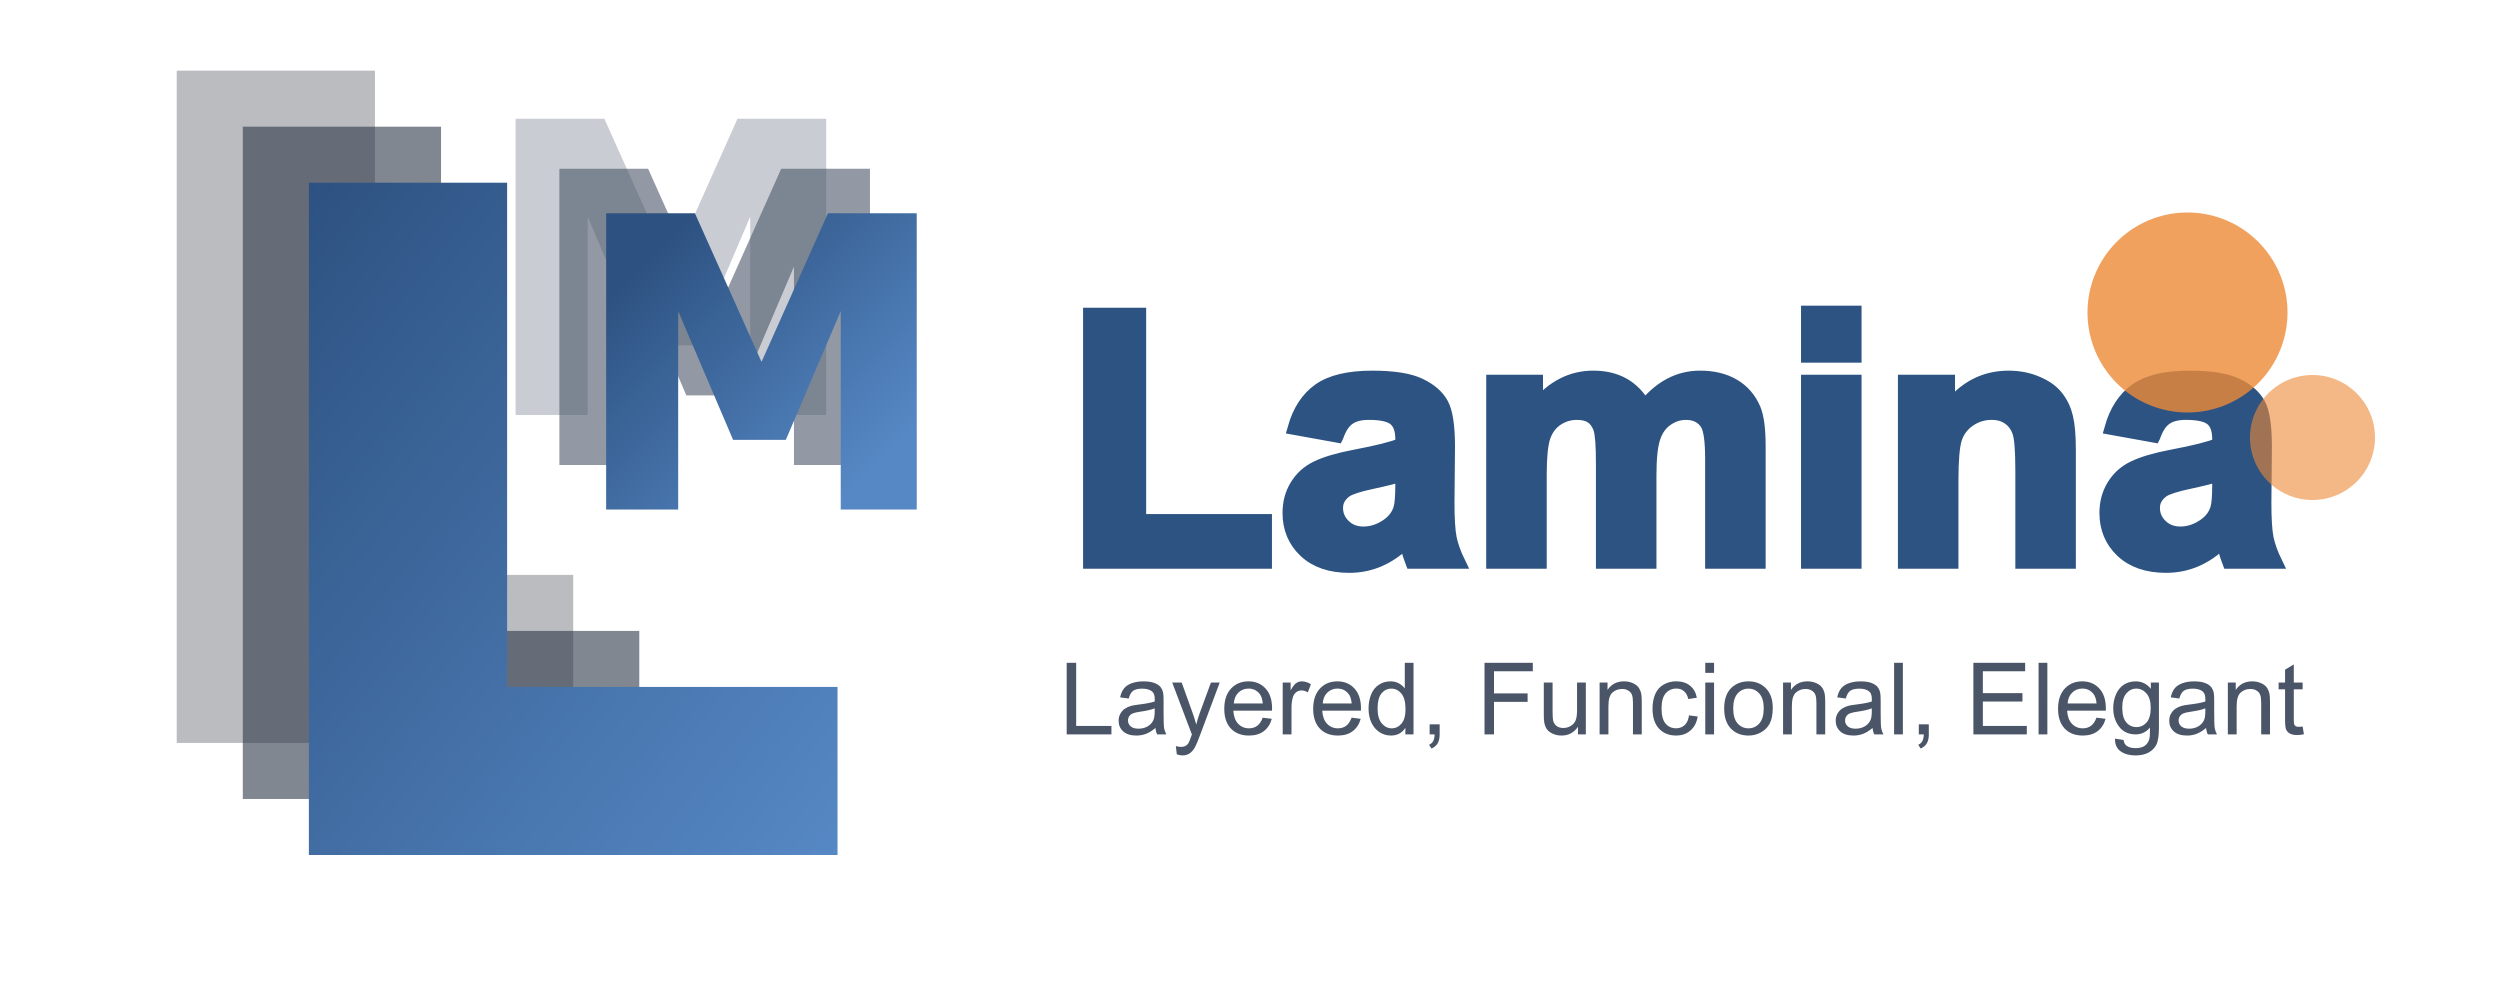 <?xml version="1.0" encoding="UTF-8" standalone="no"?>
<svg
   width="200"
   height="80"
   viewBox="0 0 200 80"
   version="1.1"
   id="svg8"
   sodipodi:docname="logo.svg"
   inkscape:version="1.4.2 (f4327f4, 2025-05-13)"
   xmlns:inkscape="http://www.inkscape.org/namespaces/inkscape"
   xmlns:sodipodi="http://sodipodi.sourceforge.net/DTD/sodipodi-0.dtd"
   xmlns:xlink="http://www.w3.org/1999/xlink"
   xmlns="http://www.w3.org/2000/svg"
   xmlns:svg="http://www.w3.org/2000/svg">
  <sodipodi:namedview
     id="namedview8"
     pagecolor="#ffffff"
     bordercolor="#000000"
     borderopacity="0.25"
     inkscape:showpageshadow="2"
     inkscape:pageopacity="0.0"
     inkscape:pagecheckerboard="0"
     inkscape:deskcolor="#d1d1d1"
     inkscape:zoom="7.9999999"
     inkscape:cx="31.25"
     inkscape:cy="45.437501"
     inkscape:window-width="1920"
     inkscape:window-height="1001"
     inkscape:window-x="-9"
     inkscape:window-y="-9"
     inkscape:window-maximized="1"
     inkscape:current-layer="svg8" />
  <defs
     id="defs4">
    <linearGradient
       id="linearGradient22"
       inkscape:collect="always">
      <stop
         style="stop-color:#2d5281;stop-opacity:1;"
         offset="0"
         id="stop22" />
      <stop
         style="stop-color:#5688c5;stop-opacity:1;"
         offset="1"
         id="stop23" />
    </linearGradient>
    <linearGradient
       id="linearGradient18"
       inkscape:collect="always">
      <stop
         style="stop-color:#1a202c;stop-opacity:1;"
         offset="0"
         id="stop18" />
      <stop
         style="stop-color:#5688c5;stop-opacity:1;"
         offset="1"
         id="stop19" />
    </linearGradient>
    <linearGradient
       id="linearGradient11"
       x1="0"
       y1="0"
       x2="1"
       y2="0">
      <stop
         offset="0"
         style="stop-color:#2c5381;stop-opacity:1;"
         id="stop7" />
      <stop
         offset="100%"
         style="stop-color:#06b6d4;stop-opacity:1"
         id="stop9" />
    </linearGradient>
    <linearGradient
       id="linearGradient6"
       x1="0"
       y1="0"
       x2="1"
       y2="0">
      <stop
         offset="0"
         style="stop-color:#2c5381;stop-opacity:1;"
         id="stop5" />
      <stop
         offset="100%"
         style="stop-color:#06b6d4;stop-opacity:1"
         id="stop6" />
    </linearGradient>
    <linearGradient
       id="swatch8"
       inkscape:swatch="solid">
      <stop
         style="stop-color:#2c5381;stop-opacity:1;"
         offset="0"
         id="stop8" />
    </linearGradient>
    <linearGradient
       id="grad1"
       x1="0%"
       y1="0%"
       x2="100%"
       y2="100%">
      <stop
         offset="0%"
         style="stop-color:#2C5282;stop-opacity:1"
         id="stop1" />
      <stop
         offset="100%"
         style="stop-color:#4299E1;stop-opacity:1"
         id="stop2" />
    </linearGradient>
    <linearGradient
       id="grad2"
       x1="0%"
       y1="0%"
       x2="100%"
       y2="100%">
      <stop
         offset="0%"
         style="stop-color:#4299E1;stop-opacity:0.8"
         id="stop3" />
      <stop
         offset="100%"
         style="stop-color:#63B3ED;stop-opacity:0.8"
         id="stop4" />
    </linearGradient>
    <linearGradient
       id="mathGrad"
       x1="0"
       y1="0"
       x2="1"
       y2="0">
      <stop
         offset="0%"
         style="stop-color:#1e3a8a;stop-opacity:1"
         id="stop1-0" />
      <stop
         offset="100%"
         style="stop-color:#06b6d4;stop-opacity:1"
         id="stop2-9" />
    </linearGradient>
    <linearGradient
       id="mainGrad"
       x1="36.742"
       y1="24.495"
       x2="85.732"
       y2="73.485"
       gradientTransform="matrix(0.863,0,0,1.098,-7.009,-12.275)"
       gradientUnits="userSpaceOnUse">
      <stop
         offset="0"
         style="stop-color:#2d5281;stop-opacity:1;"
         id="stop1-09" />
      <stop
         offset="1"
         style="stop-color:#5688c5;stop-opacity:1;"
         id="stop2-4" />
    </linearGradient>
    <linearGradient
       inkscape:collect="always"
       xlink:href="#linearGradient18"
       id="linearGradient21"
       gradientUnits="userSpaceOnUse"
       gradientTransform="translate(-6.242,-7.059)"
       x1="51.131"
       y1="19.624"
       x2="68.701"
       y2="37.194" />
    <linearGradient
       inkscape:collect="always"
       xlink:href="#linearGradient22"
       id="linearGradient23"
       x1="52.131"
       y1="20.124"
       x2="69.701"
       y2="37.694"
       gradientUnits="userSpaceOnUse" />
  </defs>
  <!-- 背景层次效果 -->
  <!-- 文字 -->
  <path
     d="M 87.146,45 V 25.121 h 4.047 V 41.623 H 101.256 V 45 Z M 106.984,34.91 103.498,34.281 q 0.588,-2.105 2.023,-3.117 1.436,-1.012 4.266,-1.012 2.57,0 3.828,0.615 1.258,0.602 1.764,1.545 0.52,0.93 0.52,3.432 l -0.041,4.484 q 0,1.914 0.178,2.83 0.191,0.902 0.697,1.941 h -3.801 q -0.15,-0.383 -0.369,-1.135 -0.096,-0.342 -0.137,-0.451 -0.984,0.957 -2.105,1.436 -1.121,0.479 -2.393,0.479 -2.242,0 -3.541,-1.217 -1.285,-1.217 -1.285,-3.076 0,-1.23 0.588,-2.188 0.588,-0.971 1.641,-1.477 1.066,-0.52 3.062,-0.902 2.693,-0.506 3.732,-0.943 v -0.383 q 0,-1.107 -0.547,-1.572 -0.547,-0.479 -2.064,-0.479 -1.025,0 -1.6,0.41 -0.574,0.396 -0.93,1.408 z m 5.141,3.117 q -0.738,0.246 -2.338,0.588 -1.6,0.342 -2.092,0.67 -0.752,0.533 -0.752,1.354 0,0.807 0.602,1.395 0.602,0.588 1.531,0.588 1.039,0 1.982,-0.684 0.697,-0.52 0.916,-1.271 0.15,-0.492 0.15,-1.873 z m 7.273,-7.547 h 3.541 v 1.982 q 1.9,-2.311 4.525,-2.311 1.395,0 2.42,0.574 1.025,0.574 1.682,1.736 0.957,-1.162 2.064,-1.736 1.107,-0.574 2.365,-0.574 1.6,0 2.707,0.656 1.107,0.643 1.654,1.9 0.396,0.93 0.396,3.008 V 45 h -3.842 v -8.299 q 0,-2.16 -0.396,-2.789 -0.533,-0.82 -1.641,-0.82 -0.807,0 -1.518,0.492 -0.711,0.492 -1.025,1.449 -0.314,0.943 -0.314,2.994 V 45 h -3.842 v -7.957 q 0,-2.119 -0.205,-2.734 -0.205,-0.615 -0.643,-0.916 -0.424,-0.301 -1.162,-0.301 -0.889,0 -1.6,0.479 -0.711,0.479 -1.025,1.381 -0.301,0.902 -0.301,2.994 V 45 h -3.842 z m 25.184,-1.969 v -3.555 h 3.842 v 3.555 z m 0,16.488 V 30.48 h 3.842 V 45 Z m 20.986,0 h -3.842 v -7.41 q 0,-2.352 -0.246,-3.035 -0.246,-0.697 -0.807,-1.08 -0.547,-0.383 -1.326,-0.383 -0.998,0 -1.791,0.547 -0.793,0.547 -1.094,1.449 -0.287,0.902 -0.287,3.336 V 45 h -3.842 V 30.48 h 3.568 v 2.133 q 1.9,-2.461 4.785,-2.461 1.271,0 2.324,0.465 1.053,0.451 1.586,1.162 0.547,0.711 0.752,1.613 0.219,0.902 0.219,2.584 z m 6.768,-10.09 -3.486,-0.629 q 0.588,-2.105 2.023,-3.117 1.436,-1.012 4.266,-1.012 2.57,0 3.828,0.615 1.258,0.602 1.764,1.545 0.52,0.93 0.52,3.432 l -0.041,4.484 q 0,1.914 0.178,2.83 0.191,0.902 0.697,1.941 h -3.801 q -0.15,-0.383 -0.369,-1.135 -0.096,-0.342 -0.137,-0.451 -0.984,0.957 -2.105,1.436 -1.121,0.479 -2.393,0.479 -2.242,0 -3.541,-1.217 -1.285,-1.217 -1.285,-3.076 0,-1.23 0.588,-2.188 0.588,-0.971 1.641,-1.477 1.066,-0.52 3.062,-0.902 2.693,-0.506 3.732,-0.943 v -0.383 q 0,-1.107 -0.547,-1.572 -0.547,-0.479 -2.064,-0.479 -1.025,0 -1.6,0.41 -0.574,0.396 -0.93,1.408 z m 5.141,3.117 q -0.738,0.246 -2.338,0.588 -1.6,0.342 -2.092,0.67 -0.752,0.533 -0.752,1.354 0,0.807 0.602,1.395 0.602,0.588 1.531,0.588 1.039,0 1.982,-0.684 0.697,-0.52 0.916,-1.271 0.15,-0.492 0.15,-1.873 z"
     id="text6"
     style="font-weight:bold;font-size:28px;font-family:Arial, sans-serif;fill:#2c5382;stroke:#2c5381"
     aria-label="Lamina" />
  <path
     d="m 85.336,58.75 v -5.727 h 0.758 v 5.051 h 2.82 V 58.75 Z m 7.098,-0.512 q -0.391,0.332 -0.754,0.469 -0.359,0.137 -0.773,0.137 -0.684,0 -1.051,-0.332 -0.367,-0.336 -0.367,-0.855 0,-0.305 0.137,-0.555 0.141,-0.254 0.363,-0.406 0.227,-0.152 0.508,-0.23 0.207,-0.055 0.625,-0.105 0.852,-0.102 1.254,-0.242 0.004,-0.145 0.004,-0.184 0,-0.43 -0.199,-0.605 -0.27,-0.238 -0.801,-0.238 -0.496,0 -0.734,0.176 -0.234,0.172 -0.348,0.613 l -0.688,-0.094 q 0.094,-0.441 0.309,-0.711 0.215,-0.273 0.621,-0.418 0.406,-0.148 0.941,-0.148 0.531,0 0.863,0.125 0.332,0.125 0.488,0.316 0.156,0.188 0.219,0.477 0.035,0.18 0.035,0.648 v 0.938 q 0,0.98 0.043,1.242 0.047,0.258 0.18,0.496 H 92.574 Q 92.465,58.531 92.434,58.238 Z M 92.375,56.668 q -0.383,0.156 -1.148,0.266 -0.434,0.062 -0.613,0.141 -0.18,0.078 -0.277,0.23 -0.098,0.148 -0.098,0.332 0,0.281 0.211,0.469 0.215,0.188 0.625,0.188 0.406,0 0.723,-0.176 Q 92.113,57.938 92.262,57.629 92.375,57.391 92.375,56.926 Z m 1.77,3.68 -0.078,-0.66 q 0.23,0.062 0.402,0.062 0.234,0 0.375,-0.078 0.141,-0.078 0.23,-0.219 0.066,-0.105 0.215,-0.523 0.02,-0.059 0.062,-0.172 l -1.574,-4.156 h 0.758 l 0.863,2.402 q 0.168,0.457 0.301,0.961 0.121,-0.484 0.289,-0.945 L 96.875,54.602 h 0.703 L 96,58.82 q -0.254,0.684 -0.395,0.941 -0.188,0.348 -0.43,0.508 -0.242,0.164 -0.578,0.164 -0.203,0 -0.453,-0.086 z m 6.871,-2.934 0.727,0.09 q -0.172,0.637 -0.637,0.988 -0.465,0.352 -1.188,0.352 -0.91,0 -1.445,-0.559 -0.531,-0.562 -0.531,-1.574 0,-1.047 0.539,-1.625 0.539,-0.578 1.398,-0.578 0.832,0 1.359,0.566 0.527,0.566 0.527,1.594 0,0.062 -0.004,0.188 h -3.094 q 0.039,0.684 0.387,1.047 0.348,0.363 0.867,0.363 0.387,0 0.66,-0.203 0.273,-0.203 0.434,-0.648 z m -2.309,-1.137 h 2.316 q -0.047,-0.523 -0.266,-0.785 -0.336,-0.406 -0.871,-0.406 -0.484,0 -0.816,0.324 -0.328,0.324 -0.363,0.867 z M 102.617,58.75 V 54.602 H 103.25 v 0.629 q 0.242,-0.441 0.445,-0.582 0.207,-0.141 0.453,-0.141 0.355,0 0.723,0.227 l -0.242,0.652 q -0.258,-0.152 -0.516,-0.152 -0.23,0 -0.414,0.141 -0.184,0.137 -0.262,0.383 -0.117,0.375 -0.117,0.82 V 58.75 Z m 5.512,-1.336 0.727,0.09 q -0.172,0.637 -0.637,0.988 -0.465,0.352 -1.188,0.352 -0.91,0 -1.445,-0.559 -0.531,-0.562 -0.531,-1.574 0,-1.047 0.539,-1.625 0.539,-0.578 1.398,-0.578 0.832,0 1.359,0.566 0.527,0.566 0.527,1.594 0,0.062 -0.004,0.188 h -3.094 q 0.039,0.684 0.387,1.047 0.348,0.363 0.867,0.363 0.387,0 0.66,-0.203 0.273,-0.203 0.434,-0.648 z m -2.309,-1.137 h 2.316 q -0.047,-0.523 -0.266,-0.785 -0.336,-0.406 -0.871,-0.406 -0.484,0 -0.816,0.324 -0.328,0.324 -0.363,0.867 z M 112.43,58.75 v -0.523 q -0.395,0.617 -1.16,0.617 -0.496,0 -0.914,-0.273 -0.414,-0.273 -0.645,-0.762 -0.227,-0.492 -0.227,-1.129 0,-0.621 0.207,-1.125 0.207,-0.508 0.621,-0.777 0.414,-0.27 0.926,-0.27 0.375,0 0.668,0.16 0.293,0.156 0.477,0.41 v -2.055 h 0.699 V 58.75 Z m -2.223,-2.07 q 0,0.797 0.336,1.191 0.336,0.395 0.793,0.395 0.461,0 0.781,-0.375 0.324,-0.379 0.324,-1.152 0,-0.852 -0.328,-1.25 -0.328,-0.398 -0.809,-0.398 -0.469,0 -0.785,0.383 -0.312,0.383 -0.312,1.207 z M 114.371,58.75 v -0.801 h 0.801 V 58.75 q 0,0.441 -0.156,0.711 -0.156,0.273 -0.496,0.422 l -0.195,-0.301 q 0.223,-0.098 0.328,-0.289 0.105,-0.188 0.117,-0.543 z m 4.391,0 v -5.727 h 3.863 v 0.676 h -3.105 v 1.773 h 2.688 v 0.676 h -2.688 V 58.75 Z m 7.477,0 v -0.609 q -0.484,0.703 -1.316,0.703 -0.367,0 -0.688,-0.141 -0.316,-0.141 -0.473,-0.352 -0.152,-0.215 -0.215,-0.523 -0.043,-0.207 -0.043,-0.656 v -2.57 h 0.703 v 2.301 q 0,0.551 0.043,0.742 0.066,0.277 0.281,0.438 0.215,0.156 0.531,0.156 0.316,0 0.594,-0.16 0.277,-0.164 0.391,-0.441 0.117,-0.281 0.117,-0.812 v -2.223 h 0.703 V 58.75 Z m 1.73,0 v -4.148 h 0.633 v 0.59 q 0.457,-0.684 1.32,-0.684 0.375,0 0.688,0.137 0.316,0.133 0.473,0.352 0.156,0.219 0.219,0.52 0.039,0.195 0.039,0.684 V 58.75 h -0.703 v -2.523 q 0,-0.43 -0.082,-0.641 -0.082,-0.215 -0.293,-0.34 -0.207,-0.129 -0.488,-0.129 -0.449,0 -0.777,0.285 -0.324,0.285 -0.324,1.082 V 58.75 Z m 7.156,-1.52 0.691,0.09 q -0.113,0.715 -0.582,1.121 -0.465,0.402 -1.145,0.402 -0.852,0 -1.371,-0.555 -0.516,-0.559 -0.516,-1.598 0,-0.672 0.223,-1.176 0.223,-0.504 0.676,-0.754 0.457,-0.254 0.992,-0.254 0.676,0 1.105,0.344 0.43,0.34 0.551,0.969 l -0.684,0.105 q -0.098,-0.418 -0.348,-0.629 -0.246,-0.211 -0.598,-0.211 -0.531,0 -0.863,0.383 -0.332,0.379 -0.332,1.203 0,0.836 0.32,1.215 0.32,0.379 0.836,0.379 0.414,0 0.691,-0.254 0.277,-0.254 0.352,-0.781 z m 1.297,-3.398 v -0.809 h 0.703 v 0.809 z m 0,4.918 V 54.602 H 137.125 V 58.75 Z m 1.512,-2.074 q 0,-1.152 0.641,-1.707 0.535,-0.461 1.305,-0.461 0.855,0 1.398,0.562 0.543,0.559 0.543,1.547 0,0.801 -0.242,1.262 -0.238,0.457 -0.699,0.711 -0.457,0.254 -1,0.254 -0.871,0 -1.41,-0.559 -0.535,-0.559 -0.535,-1.609 z m 0.723,0 q 0,0.797 0.348,1.195 0.348,0.395 0.875,0.395 0.523,0 0.871,-0.398 0.348,-0.398 0.348,-1.215 0,-0.77 -0.352,-1.164 -0.348,-0.398 -0.867,-0.398 -0.527,0 -0.875,0.395 -0.348,0.395 -0.348,1.191 z M 142.645,58.75 v -4.148 h 0.633 v 0.59 q 0.457,-0.684 1.32,-0.684 0.375,0 0.688,0.137 0.316,0.133 0.473,0.352 0.156,0.219 0.219,0.52 0.039,0.195 0.039,0.684 V 58.75 h -0.703 v -2.523 q 0,-0.43 -0.082,-0.641 -0.082,-0.215 -0.293,-0.34 -0.207,-0.129 -0.488,-0.129 -0.449,0 -0.777,0.285 -0.324,0.285 -0.324,1.082 V 58.75 Z m 7.156,-0.512 q -0.391,0.332 -0.754,0.469 -0.359,0.137 -0.773,0.137 -0.684,0 -1.051,-0.332 -0.367,-0.336 -0.367,-0.855 0,-0.305 0.137,-0.555 0.141,-0.254 0.363,-0.406 0.227,-0.152 0.508,-0.23 0.207,-0.055 0.625,-0.105 0.852,-0.102 1.254,-0.242 0.004,-0.145 0.004,-0.184 0,-0.43 -0.199,-0.605 -0.27,-0.238 -0.801,-0.238 -0.496,0 -0.734,0.176 -0.234,0.172 -0.348,0.613 l -0.688,-0.094 q 0.094,-0.441 0.309,-0.711 0.215,-0.273 0.621,-0.418 0.406,-0.148 0.941,-0.148 0.531,0 0.863,0.125 0.332,0.125 0.488,0.316 0.156,0.188 0.219,0.477 0.035,0.18 0.035,0.648 v 0.938 q 0,0.98 0.043,1.242 0.047,0.258 0.18,0.496 h -0.734 q -0.109,-0.219 -0.141,-0.512 z m -0.059,-1.57 q -0.383,0.156 -1.148,0.266 -0.434,0.062 -0.613,0.141 -0.18,0.078 -0.277,0.23 -0.098,0.148 -0.098,0.332 0,0.281 0.211,0.469 0.215,0.188 0.625,0.188 0.406,0 0.723,-0.176 0.316,-0.18 0.465,-0.488 0.113,-0.238 0.113,-0.703 z M 151.527,58.75 v -5.727 h 0.703 V 58.75 Z m 1.977,0 v -0.801 h 0.801 V 58.75 q 0,0.441 -0.156,0.711 -0.156,0.273 -0.496,0.422 l -0.195,-0.301 q 0.223,-0.098 0.328,-0.289 0.105,-0.188 0.117,-0.543 z m 4.367,0 v -5.727 h 4.141 v 0.676 h -3.383 v 1.754 h 3.168 V 56.125 h -3.168 v 1.949 h 3.516 V 58.75 Z m 5.215,0 v -5.727 h 0.703 V 58.75 Z m 4.633,-1.336 0.727,0.09 q -0.172,0.637 -0.637,0.988 -0.465,0.352 -1.188,0.352 -0.91,0 -1.445,-0.559 -0.531,-0.562 -0.531,-1.574 0,-1.047 0.539,-1.625 0.539,-0.578 1.398,-0.578 0.832,0 1.359,0.566 0.527,0.566 0.527,1.594 0,0.062 -0.004,0.188 h -3.094 q 0.039,0.684 0.387,1.047 0.348,0.363 0.867,0.363 0.387,0 0.66,-0.203 0.273,-0.203 0.434,-0.648 z m -2.309,-1.137 h 2.316 q -0.047,-0.523 -0.266,-0.785 -0.336,-0.406 -0.871,-0.406 -0.484,0 -0.816,0.324 -0.328,0.324 -0.363,0.867 z m 3.789,2.816 0.684,0.102 q 0.043,0.316 0.238,0.461 0.262,0.195 0.715,0.195 0.488,0 0.754,-0.195 0.266,-0.195 0.359,-0.547 0.055,-0.215 0.051,-0.902 -0.461,0.543 -1.148,0.543 -0.855,0 -1.324,-0.617 -0.469,-0.617 -0.469,-1.48 0,-0.594 0.215,-1.094 0.215,-0.504 0.621,-0.777 0.41,-0.273 0.961,-0.273 0.734,0 1.211,0.594 v -0.5 h 0.648 V 58.188 q 0,0.969 -0.199,1.371 -0.195,0.406 -0.625,0.641 -0.426,0.234 -1.051,0.234 -0.742,0 -1.199,-0.336 -0.457,-0.332 -0.441,-1.004 z m 0.582,-2.492 q 0,0.816 0.324,1.191 0.324,0.375 0.812,0.375 0.484,0 0.812,-0.371 0.328,-0.375 0.328,-1.172 0,-0.762 -0.34,-1.148 -0.336,-0.387 -0.812,-0.387 -0.469,0 -0.797,0.383 -0.328,0.379 -0.328,1.129 z m 6.703,1.637 q -0.391,0.332 -0.754,0.469 -0.359,0.137 -0.773,0.137 -0.684,0 -1.051,-0.332 -0.367,-0.336 -0.367,-0.855 0,-0.305 0.137,-0.555 0.141,-0.254 0.363,-0.406 0.227,-0.152 0.508,-0.23 0.207,-0.055 0.625,-0.105 0.852,-0.102 1.254,-0.242 0.004,-0.145 0.004,-0.184 0,-0.43 -0.199,-0.605 -0.27,-0.238 -0.801,-0.238 -0.496,0 -0.734,0.176 -0.234,0.172 -0.348,0.613 l -0.688,-0.094 q 0.094,-0.441 0.309,-0.711 0.215,-0.273 0.621,-0.418 0.406,-0.148 0.941,-0.148 0.531,0 0.863,0.125 0.332,0.125 0.488,0.316 0.156,0.188 0.219,0.477 0.035,0.18 0.035,0.648 v 0.938 q 0,0.98 0.043,1.242 0.047,0.258 0.18,0.496 H 176.625 q -0.109,-0.219 -0.141,-0.512 z m -0.059,-1.57 q -0.383,0.156 -1.148,0.266 -0.434,0.062 -0.613,0.141 -0.18,0.078 -0.277,0.23 -0.098,0.148 -0.098,0.332 0,0.281 0.211,0.469 0.215,0.188 0.625,0.188 0.406,0 0.723,-0.176 0.316,-0.18 0.465,-0.488 0.113,-0.238 0.113,-0.703 z M 178.227,58.75 v -4.148 h 0.633 v 0.59 q 0.457,-0.684 1.32,-0.684 0.375,0 0.688,0.137 0.316,0.133 0.473,0.352 0.156,0.219 0.219,0.52 0.039,0.195 0.039,0.684 V 58.75 h -0.703 v -2.523 q 0,-0.43 -0.082,-0.641 -0.082,-0.215 -0.293,-0.34 -0.207,-0.129 -0.488,-0.129 -0.449,0 -0.777,0.285 -0.324,0.285 -0.324,1.082 V 58.75 Z m 5.984,-0.629 0.102,0.621 q -0.297,0.062 -0.531,0.062 -0.383,0 -0.594,-0.121 -0.211,-0.121 -0.297,-0.316 -0.086,-0.199 -0.086,-0.832 v -2.387 h -0.516 v -0.547 h 0.516 v -1.027 l 0.699,-0.422 v 1.449 h 0.707 v 0.547 h -0.707 v 2.426 q 0,0.301 0.035,0.387 0.039,0.086 0.121,0.137 0.086,0.051 0.242,0.051 0.117,0 0.309,-0.027 z"
     id="text7"
     style="font-size:8px;font-family:Arial, sans-serif;fill:#4a5568"
     aria-label="Layered, Funcional, Elegant" />
  <!-- 装饰元素 -->
  <path
     id="circle7"
     style="opacity:0.8;fill:#ed8936"
     d="m 183,25 a 8,8 0 0 1 -8,8 8,8 0 0 1 -8,-8 8,8 0 0 1 8,-8 8,8 0 0 1 8,8 z" />
  <path
     id="circle8"
     style="opacity:0.6;fill:#ed8936"
     d="m 190,35 a 5,5 0 0 1 -5,5 5,5 0 0 1 -5,-5 5,5 0 0 1 5,-5 5,5 0 0 1 5,5 z" />
  <path
     d="M 14.137,5.653 V 59.436 H 45.856 V 45.991 H 29.997 V 5.653 Z"
     fill="#1a202c"
     opacity="0.3"
     id="path2"
     style="stroke-width:0.974" />
  <path
     d="m 19.423,10.135 v 53.783 H 51.143 V 50.473 H 35.283 V 10.135 Z"
     fill="#2d3748"
     opacity="0.6"
     id="path3"
     style="stroke-width:0.974" />
  <path
     d="M 24.71,14.617 V 68.4 H 67.002 V 54.954 H 40.57 V 14.617 Z"
     fill="url(#mainGrad)"
     id="path4"
     style="fill:url(#mainGrad);stroke-width:0.974" />
  <path
     d="m 66.098,33.202 h -6.081 V 17.332 l -4.393,10.299 h -4.218 l -4.393,-10.299 V 33.202 H 41.25 V 9.5 h 7.099 L 53.682,21.391 58.998,9.5 h 7.099 z"
     id="text12-3"
     style="font-weight:bold;font-size:32.6px;font-family:Sans;-inkscape-font-specification:'Sans, Bold';opacity:0.3;fill:#4a5568;stroke-width:4.075;stroke-opacity:0"
     aria-label="M" />
  <path
     d="m 69.598,37.202 h -6.081 V 21.332 l -4.393,10.299 h -4.218 l -4.393,-10.299 V 37.202 H 44.75 V 13.5 h 7.099 l 5.332,11.891 5.317,-11.891 h 7.099 z"
     id="text12-9"
     style="font-weight:bold;font-size:32.6px;font-family:Sans;-inkscape-font-specification:'Sans, Bold';opacity:0.6;fill:#4a5568;stroke-width:4.075;stroke-opacity:0"
     aria-label="M" />
  <path
     d="m 73.34,40.76 h -6.081 V 24.89 l -4.393,10.299 h -4.218 l -4.393,-10.299 V 40.76 H 48.492 V 17.059 h 7.099 l 5.332,11.891 5.317,-11.891 h 7.099 z"
     id="text12"
     style="font-weight:bold;font-size:32.6px;font-family:Sans;-inkscape-font-specification:'Sans, Bold';fill:url(#linearGradient23);stroke-width:4.075;stroke-opacity:0"
     aria-label="M" />
</svg>
